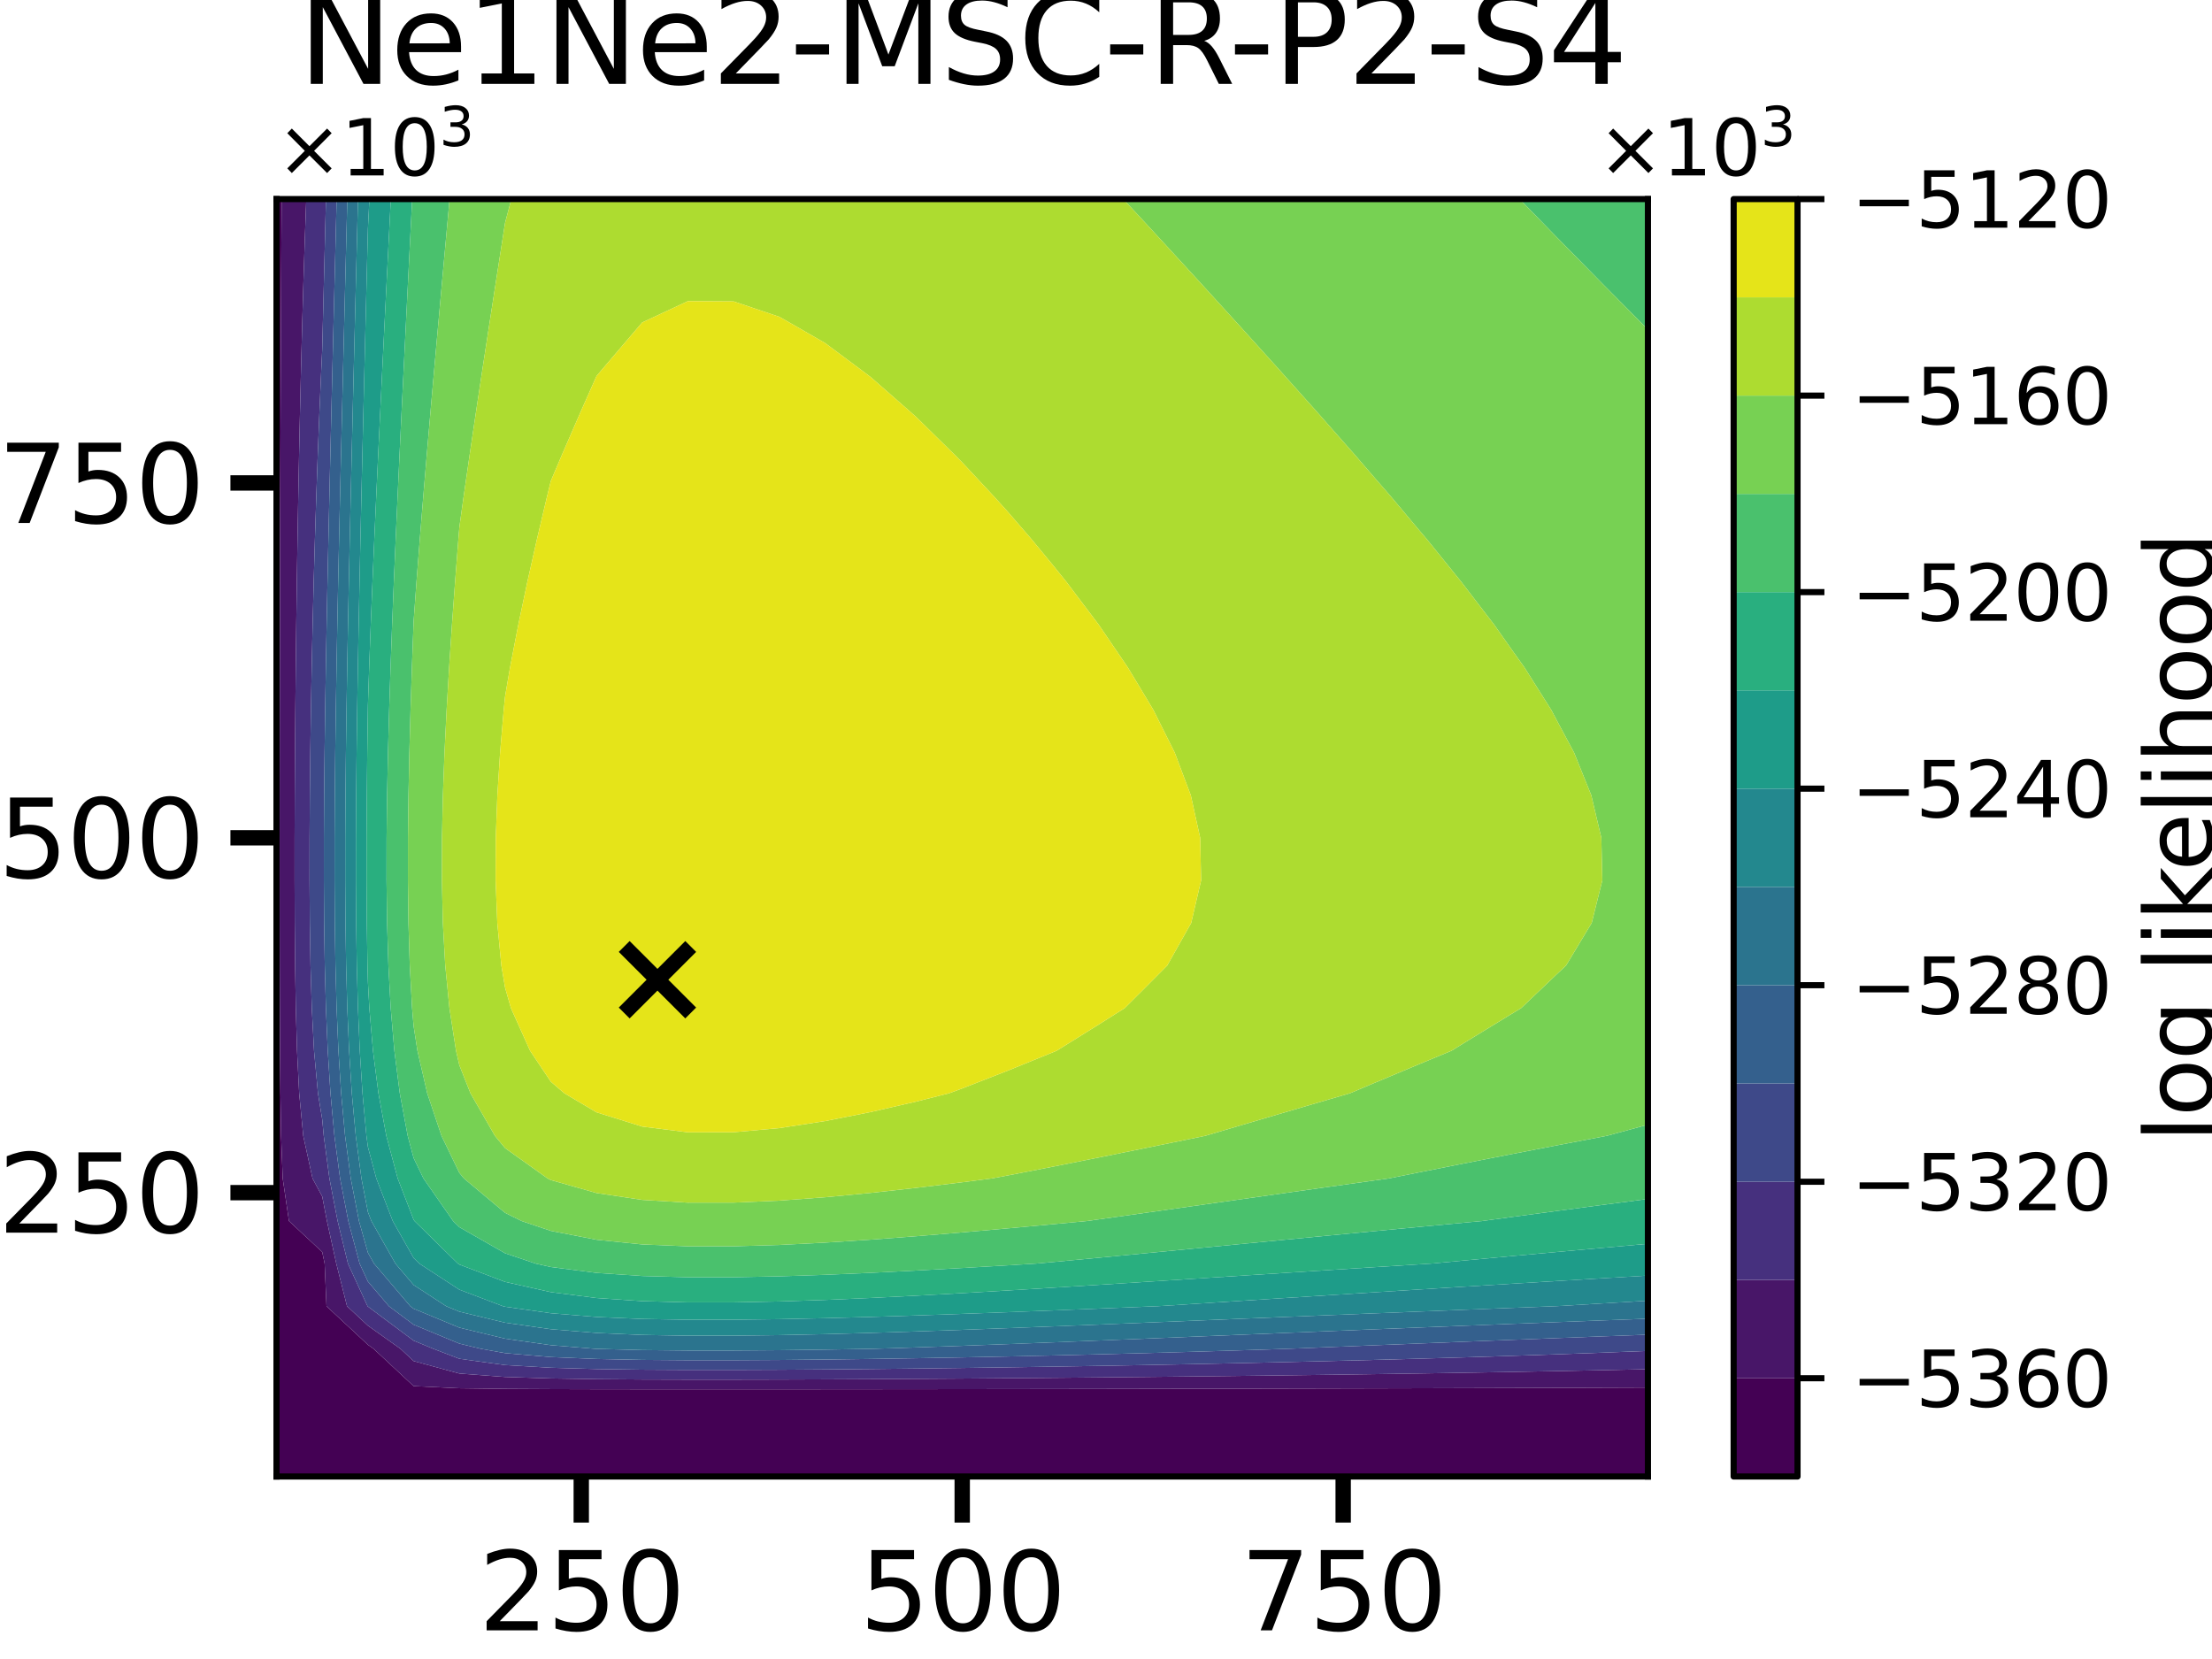 <?xml version="1.0" encoding="utf-8" standalone="no"?>
<!DOCTYPE svg PUBLIC "-//W3C//DTD SVG 1.1//EN"
  "http://www.w3.org/Graphics/SVG/1.1/DTD/svg11.dtd">
<svg xmlns:xlink="http://www.w3.org/1999/xlink" width="288pt" height="216pt" viewBox="0 0 288 216" xmlns="http://www.w3.org/2000/svg" version="1.1">
 <defs>
  <style type="text/css">*{stroke-linejoin: round; stroke-linecap: butt}</style>
 </defs>
 <g id="figure_1">
  <g id="patch_1">
   <path d="M 0 216 
L 288 216 
L 288 0 
L 0 0 
z
" style="fill: #ffffff"/>
  </g>
  <g id="axes_1">
   <g id="patch_2">
    <path d="M 36 192.24 
L 214.56 192.24 
L 214.56 25.92 
L 36 25.92 
z
" style="fill: #ffffff"/>
   </g>
   <g id="PathCollection_1">
    <path d="M 36 186.696 
L 36 181.152 
L 36 175.608 
L 36 170.064 
L 36 164.52 
L 36 158.976 
L 36 153.432 
L 36 147.888 
L 36 142.344 
L 36 136.8 
L 36 131.256 
L 36 125.712 
L 36 120.168 
L 36 114.624 
L 36 109.08 
L 36 103.536 
L 36 97.992 
L 36 92.448 
L 36 86.904 
L 36 81.36 
L 36 75.816 
L 36 70.272 
L 36 64.728 
L 36 59.184 
L 36 53.64 
L 36 48.096 
L 36 42.552 
L 36 37.008 
L 36 31.464 
L 36 25.92 
L 36.669 25.92 
L 36.635 31.464 
L 36.604 37.008 
L 36.576 42.552 
L 36.551 48.096 
L 36.528 53.64 
L 36.508 59.184 
L 36.489 64.728 
L 36.472 70.272 
L 36.458 75.816 
L 36.445 81.36 
L 36.433 86.904 
L 36.424 92.448 
L 36.416 97.992 
L 36.41 103.536 
L 36.407 109.08 
L 36.407 114.624 
L 36.41 120.168 
L 36.418 125.712 
L 36.434 131.256 
L 36.462 136.8 
L 36.51 142.344 
L 36.601 147.888 
L 36.81 153.432 
L 37.624 158.976 
L 41.952 163.007 
L 42.269 164.52 
L 42.51 170.064 
L 47.904 175.089 
L 48.635 175.608 
L 53.856 180.471 
L 59.808 180.751 
L 65.76 180.828 
L 71.712 180.861 
L 77.664 180.878 
L 83.616 180.885 
L 89.568 180.888 
L 95.52 180.888 
L 101.472 180.886 
L 107.424 180.883 
L 113.376 180.877 
L 119.328 180.871 
L 125.28 180.864 
L 131.232 180.857 
L 137.184 180.848 
L 143.136 180.839 
L 149.088 180.828 
L 155.04 180.817 
L 160.992 180.806 
L 166.944 180.793 
L 172.896 180.78 
L 178.848 180.765 
L 184.8 180.75 
L 190.752 180.733 
L 196.704 180.716 
L 202.656 180.697 
L 208.608 180.676 
L 214.56 180.654 
L 214.56 181.152 
L 214.56 186.696 
L 214.56 192.24 
L 208.608 192.24 
L 202.656 192.24 
L 196.704 192.24 
L 190.752 192.24 
L 184.8 192.24 
L 178.848 192.24 
L 172.896 192.24 
L 166.944 192.24 
L 160.992 192.24 
L 155.04 192.24 
L 149.088 192.24 
L 143.136 192.24 
L 137.184 192.24 
L 131.232 192.24 
L 125.28 192.24 
L 119.328 192.24 
L 113.376 192.24 
L 107.424 192.24 
L 101.472 192.24 
L 95.52 192.24 
L 89.568 192.24 
L 83.616 192.24 
L 77.664 192.24 
L 71.712 192.24 
L 65.76 192.24 
L 59.808 192.24 
L 53.856 192.24 
L 47.904 192.24 
L 41.952 192.24 
L 36 192.24 
z
" clip-path="url(#p21420d7a39)" style="fill: #440154"/>
   </g>
   <g id="PathCollection_2">
    <path d="M 37.624 158.976 
L 36.81 153.432 
L 36.601 147.888 
L 36.51 142.344 
L 36.462 136.8 
L 36.434 131.256 
L 36.418 125.712 
L 36.41 120.168 
L 36.407 114.624 
L 36.407 109.08 
L 36.41 103.536 
L 36.416 97.992 
L 36.424 92.448 
L 36.433 86.904 
L 36.445 81.36 
L 36.458 75.816 
L 36.472 70.272 
L 36.489 64.728 
L 36.508 59.184 
L 36.528 53.64 
L 36.551 48.096 
L 36.576 42.552 
L 36.604 37.008 
L 36.635 31.464 
L 36.669 25.92 
L 39.875 25.92 
L 39.676 31.464 
L 39.498 37.008 
L 39.336 42.552 
L 39.191 48.096 
L 39.059 53.64 
L 38.94 59.184 
L 38.833 64.728 
L 38.736 70.272 
L 38.65 75.816 
L 38.574 81.36 
L 38.508 86.904 
L 38.453 92.448 
L 38.408 97.992 
L 38.375 103.536 
L 38.356 109.08 
L 38.355 114.624 
L 38.374 120.168 
L 38.423 125.712 
L 38.515 131.256 
L 38.675 136.8 
L 38.954 142.344 
L 39.483 147.888 
L 40.692 153.432 
L 41.952 155.774 
L 42.569 158.976 
L 43.786 164.52 
L 45.181 170.064 
L 47.904 172.6 
L 52.135 175.608 
L 53.856 177.211 
L 59.808 178.829 
L 65.76 179.278 
L 71.712 179.47 
L 77.664 179.563 
L 83.616 179.609 
L 89.568 179.626 
L 95.52 179.626 
L 101.472 179.613 
L 107.424 179.591 
L 113.376 179.562 
L 119.328 179.527 
L 125.28 179.487 
L 131.232 179.441 
L 137.184 179.391 
L 143.136 179.337 
L 149.088 179.278 
L 155.04 179.215 
L 160.992 179.147 
L 166.944 179.074 
L 172.896 178.996 
L 178.848 178.913 
L 184.8 178.824 
L 190.752 178.728 
L 196.704 178.626 
L 202.656 178.516 
L 208.608 178.398 
L 214.56 178.27 
L 214.56 180.654 
L 208.608 180.676 
L 202.656 180.697 
L 196.704 180.716 
L 190.752 180.733 
L 184.8 180.75 
L 178.848 180.765 
L 172.896 180.78 
L 166.944 180.793 
L 160.992 180.806 
L 155.04 180.817 
L 149.088 180.828 
L 143.136 180.839 
L 137.184 180.848 
L 131.232 180.857 
L 125.28 180.864 
L 119.328 180.871 
L 113.376 180.877 
L 107.424 180.883 
L 101.472 180.886 
L 95.52 180.888 
L 89.568 180.888 
L 83.616 180.885 
L 77.664 180.878 
L 71.712 180.861 
L 65.76 180.828 
L 59.808 180.751 
L 53.856 180.471 
L 48.635 175.608 
L 47.904 175.089 
L 42.51 170.064 
L 42.269 164.52 
L 41.952 163.007 
z
" clip-path="url(#p21420d7a39)" style="fill: #481668"/>
   </g>
   <g id="PathCollection_3">
    <path d="M 40.692 153.432 
L 39.483 147.888 
L 38.954 142.344 
L 38.675 136.8 
L 38.515 131.256 
L 38.423 125.712 
L 38.374 120.168 
L 38.355 114.624 
L 38.356 109.08 
L 38.375 103.536 
L 38.408 97.992 
L 38.453 92.448 
L 38.508 86.904 
L 38.574 81.36 
L 38.65 75.816 
L 38.736 70.272 
L 38.833 64.728 
L 38.94 59.184 
L 39.059 53.64 
L 39.191 48.096 
L 39.336 42.552 
L 39.498 37.008 
L 39.676 31.464 
L 39.875 25.92 
L 41.952 25.92 
L 42.441 25.92 
L 42.302 31.464 
L 42.163 37.008 
L 42.025 42.552 
L 41.952 45.499 
L 41.83 48.096 
L 41.59 53.64 
L 41.372 59.184 
L 41.176 64.728 
L 41 70.272 
L 40.842 75.816 
L 40.704 81.36 
L 40.583 86.904 
L 40.482 92.448 
L 40.4 97.992 
L 40.34 103.536 
L 40.306 109.08 
L 40.303 114.624 
L 40.339 120.168 
L 40.428 125.712 
L 40.596 131.256 
L 40.887 136.8 
L 41.398 142.344 
L 41.952 145.742 
L 42.151 147.888 
L 42.891 153.432 
L 43.959 158.976 
L 45.304 164.52 
L 47.853 170.064 
L 47.904 170.111 
L 53.856 174.551 
L 56.41 175.608 
L 59.808 176.908 
L 65.76 177.727 
L 71.712 178.078 
L 77.664 178.249 
L 83.616 178.332 
L 89.568 178.364 
L 95.52 178.363 
L 101.472 178.34 
L 107.424 178.3 
L 113.376 178.247 
L 119.328 178.183 
L 125.28 178.109 
L 131.232 178.026 
L 137.184 177.935 
L 143.136 177.835 
L 149.088 177.728 
L 155.04 177.612 
L 160.992 177.488 
L 166.944 177.355 
L 172.896 177.213 
L 178.848 177.06 
L 184.8 176.897 
L 190.752 176.723 
L 196.704 176.536 
L 202.656 176.335 
L 208.608 176.119 
L 214.56 175.886 
L 214.56 178.27 
L 208.608 178.398 
L 202.656 178.516 
L 196.704 178.626 
L 190.752 178.728 
L 184.8 178.824 
L 178.848 178.913 
L 172.896 178.996 
L 166.944 179.074 
L 160.992 179.147 
L 155.04 179.215 
L 149.088 179.278 
L 143.136 179.337 
L 137.184 179.391 
L 131.232 179.441 
L 125.28 179.487 
L 119.328 179.527 
L 113.376 179.562 
L 107.424 179.591 
L 101.472 179.613 
L 95.52 179.626 
L 89.568 179.626 
L 83.616 179.609 
L 77.664 179.563 
L 71.712 179.47 
L 65.76 179.278 
L 59.808 178.829 
L 53.856 177.211 
L 52.135 175.608 
L 47.904 172.6 
L 45.181 170.064 
L 43.786 164.52 
L 42.569 158.976 
L 41.952 155.774 
z
" clip-path="url(#p21420d7a39)" style="fill: #46307e"/>
   </g>
   <g id="PathCollection_4">
    <path d="M 41.398 142.344 
L 40.887 136.8 
L 40.596 131.256 
L 40.428 125.712 
L 40.339 120.168 
L 40.303 114.624 
L 40.306 109.08 
L 40.34 103.536 
L 40.4 97.992 
L 40.482 92.448 
L 40.583 86.904 
L 40.704 81.36 
L 40.842 75.816 
L 41 70.272 
L 41.176 64.728 
L 41.372 59.184 
L 41.59 53.64 
L 41.83 48.096 
L 41.952 45.499 
L 42.025 42.552 
L 42.163 37.008 
L 42.302 31.464 
L 42.441 25.92 
L 43.831 25.92 
L 43.692 31.464 
L 43.553 37.008 
L 43.414 42.552 
L 43.278 48.096 
L 43.143 53.64 
L 43.01 59.184 
L 42.882 64.728 
L 42.757 70.272 
L 42.638 75.816 
L 42.527 81.36 
L 42.425 86.904 
L 42.335 92.448 
L 42.259 97.992 
L 42.202 103.536 
L 42.168 109.08 
L 42.165 114.624 
L 42.2 120.168 
L 42.286 125.712 
L 42.436 131.256 
L 42.673 136.8 
L 43.027 142.344 
L 43.541 147.888 
L 44.28 153.432 
L 45.348 158.976 
L 46.822 164.52 
L 47.904 166.854 
L 50.635 170.064 
L 53.856 172.471 
L 59.808 174.935 
L 62.599 175.608 
L 65.76 176.176 
L 71.712 176.686 
L 77.664 176.934 
L 83.616 177.055 
L 89.568 177.101 
L 95.52 177.101 
L 101.472 177.067 
L 107.424 177.009 
L 113.376 176.932 
L 119.328 176.839 
L 125.28 176.731 
L 131.232 176.611 
L 137.184 176.478 
L 143.136 176.333 
L 149.088 176.177 
L 155.04 176.009 
L 160.992 175.829 
L 166.944 175.636 
L 167.769 175.608 
L 172.896 175.399 
L 178.848 175.159 
L 184.8 174.921 
L 190.752 174.685 
L 196.704 174.452 
L 202.656 174.222 
L 208.608 173.994 
L 214.56 173.771 
L 214.56 175.608 
L 214.56 175.886 
L 208.608 176.119 
L 202.656 176.335 
L 196.704 176.536 
L 190.752 176.723 
L 184.8 176.897 
L 178.848 177.06 
L 172.896 177.213 
L 166.944 177.355 
L 160.992 177.488 
L 155.04 177.612 
L 149.088 177.728 
L 143.136 177.835 
L 137.184 177.935 
L 131.232 178.026 
L 125.28 178.109 
L 119.328 178.183 
L 113.376 178.247 
L 107.424 178.3 
L 101.472 178.34 
L 95.52 178.363 
L 89.568 178.364 
L 83.616 178.332 
L 77.664 178.249 
L 71.712 178.078 
L 65.76 177.727 
L 59.808 176.908 
L 56.41 175.608 
L 53.856 174.551 
L 47.904 170.111 
L 47.853 170.064 
L 45.304 164.52 
L 43.959 158.976 
L 42.891 153.432 
L 42.151 147.888 
L 41.952 145.742 
z
" clip-path="url(#p21420d7a39)" style="fill: #3e4989"/>
   </g>
   <g id="PathCollection_5">
    <path d="M 46.822 164.52 
L 45.348 158.976 
L 44.28 153.432 
L 43.541 147.888 
L 43.027 142.344 
L 42.673 136.8 
L 42.436 131.256 
L 42.286 125.712 
L 42.2 120.168 
L 42.165 114.624 
L 42.168 109.08 
L 42.202 103.536 
L 42.259 97.992 
L 42.335 92.448 
L 42.425 86.904 
L 42.527 81.36 
L 42.638 75.816 
L 42.757 70.272 
L 42.882 64.728 
L 43.01 59.184 
L 43.143 53.64 
L 43.278 48.096 
L 43.414 42.552 
L 43.553 37.008 
L 43.692 31.464 
L 43.831 25.92 
L 45.221 25.92 
L 45.081 31.464 
L 44.942 37.008 
L 44.804 42.552 
L 44.667 48.096 
L 44.533 53.64 
L 44.4 59.184 
L 44.271 64.728 
L 44.147 70.272 
L 44.028 75.816 
L 43.917 81.36 
L 43.815 86.904 
L 43.724 92.448 
L 43.649 97.992 
L 43.592 103.536 
L 43.558 109.08 
L 43.555 114.624 
L 43.59 120.168 
L 43.675 125.712 
L 43.826 131.256 
L 44.063 136.8 
L 44.417 142.344 
L 44.93 147.888 
L 45.67 153.432 
L 46.738 158.976 
L 47.904 163.108 
L 48.702 164.52 
L 53.418 170.064 
L 53.856 170.391 
L 59.808 172.855 
L 65.76 174.291 
L 71.712 175.139 
L 77.43 175.608 
L 77.664 175.62 
L 83.616 175.778 
L 89.568 175.839 
L 95.52 175.838 
L 101.472 175.794 
L 107.424 175.718 
L 113.376 175.617 
L 113.818 175.608 
L 119.328 175.432 
L 125.28 175.223 
L 131.232 175.001 
L 137.184 174.77 
L 143.136 174.533 
L 149.088 174.292 
L 155.04 174.049 
L 160.992 173.805 
L 166.944 173.562 
L 172.896 173.32 
L 178.848 173.079 
L 184.8 172.841 
L 190.752 172.605 
L 196.704 172.372 
L 202.656 172.142 
L 208.608 171.915 
L 214.56 171.691 
L 214.56 173.771 
L 208.608 173.994 
L 202.656 174.222 
L 196.704 174.452 
L 190.752 174.685 
L 184.8 174.921 
L 178.848 175.159 
L 172.896 175.399 
L 167.769 175.608 
L 166.944 175.636 
L 160.992 175.829 
L 155.04 176.009 
L 149.088 176.177 
L 143.136 176.333 
L 137.184 176.478 
L 131.232 176.611 
L 125.28 176.731 
L 119.328 176.839 
L 113.376 176.932 
L 107.424 177.009 
L 101.472 177.067 
L 95.52 177.101 
L 89.568 177.101 
L 83.616 177.055 
L 77.664 176.934 
L 71.712 176.686 
L 65.76 176.176 
L 62.599 175.608 
L 59.808 174.935 
L 53.856 172.471 
L 50.635 170.064 
L 47.904 166.854 
z
" clip-path="url(#p21420d7a39)" style="fill: #34608d"/>
   </g>
   <g id="PathCollection_6">
    <path d="M 46.738 158.976 
L 45.67 153.432 
L 44.93 147.888 
L 44.417 142.344 
L 44.063 136.8 
L 43.826 131.256 
L 43.675 125.712 
L 43.59 120.168 
L 43.555 114.624 
L 43.558 109.08 
L 43.592 103.536 
L 43.649 97.992 
L 43.724 92.448 
L 43.815 86.904 
L 43.917 81.36 
L 44.028 75.816 
L 44.147 70.272 
L 44.271 64.728 
L 44.4 59.184 
L 44.533 53.64 
L 44.667 48.096 
L 44.804 42.552 
L 44.942 37.008 
L 45.081 31.464 
L 45.221 25.92 
L 46.611 25.92 
L 46.471 31.464 
L 46.332 37.008 
L 46.194 42.552 
L 46.057 48.096 
L 45.922 53.64 
L 45.79 59.184 
L 45.661 64.728 
L 45.537 70.272 
L 45.418 75.816 
L 45.307 81.36 
L 45.205 86.904 
L 45.114 92.448 
L 45.038 97.992 
L 44.981 103.536 
L 44.948 109.08 
L 44.945 114.624 
L 44.98 120.168 
L 45.065 125.712 
L 45.216 131.256 
L 45.453 136.8 
L 45.806 142.344 
L 46.32 147.888 
L 47.06 153.432 
L 47.904 157.813 
L 48.353 158.976 
L 51.486 164.52 
L 53.856 167.307 
L 58.09 170.064 
L 59.808 170.775 
L 65.76 172.211 
L 71.712 173.059 
L 77.664 173.547 
L 83.616 173.805 
L 89.568 173.909 
L 95.52 173.907 
L 101.472 173.832 
L 107.424 173.706 
L 113.376 173.542 
L 119.328 173.352 
L 125.28 173.144 
L 131.232 172.922 
L 137.184 172.69 
L 143.136 172.453 
L 149.088 172.212 
L 155.04 171.969 
L 160.992 171.725 
L 166.944 171.482 
L 172.896 171.24 
L 178.848 170.999 
L 184.8 170.761 
L 190.752 170.525 
L 196.704 170.292 
L 202.603 170.064 
L 202.656 170.061 
L 208.608 169.704 
L 214.56 169.351 
L 214.56 170.064 
L 214.56 171.691 
L 208.608 171.915 
L 202.656 172.142 
L 196.704 172.372 
L 190.752 172.605 
L 184.8 172.841 
L 178.848 173.079 
L 172.896 173.32 
L 166.944 173.562 
L 160.992 173.805 
L 155.04 174.049 
L 149.088 174.292 
L 143.136 174.533 
L 137.184 174.77 
L 131.232 175.001 
L 125.28 175.223 
L 119.328 175.432 
L 113.818 175.608 
L 113.376 175.617 
L 107.424 175.718 
L 101.472 175.794 
L 95.52 175.838 
L 89.568 175.839 
L 83.616 175.778 
L 77.664 175.62 
L 77.43 175.608 
L 71.712 175.139 
L 65.76 174.291 
L 59.808 172.855 
L 53.856 170.391 
L 53.418 170.064 
L 48.702 164.52 
L 47.904 163.108 
z
" clip-path="url(#p21420d7a39)" style="fill: #2b748e"/>
   </g>
   <g id="PathCollection_7">
    <path d="M 47.06 153.432 
L 46.32 147.888 
L 45.806 142.344 
L 45.453 136.8 
L 45.216 131.256 
L 45.065 125.712 
L 44.98 120.168 
L 44.945 114.624 
L 44.948 109.08 
L 44.981 103.536 
L 45.038 97.992 
L 45.114 92.448 
L 45.205 86.904 
L 45.307 81.36 
L 45.418 75.816 
L 45.537 70.272 
L 45.661 64.728 
L 45.79 59.184 
L 45.922 53.64 
L 46.057 48.096 
L 46.194 42.552 
L 46.332 37.008 
L 46.471 31.464 
L 46.611 25.92 
L 47.904 25.92 
L 48.097 25.92 
L 47.904 29.751 
L 47.861 31.464 
L 47.722 37.008 
L 47.584 42.552 
L 47.447 48.096 
L 47.312 53.64 
L 47.18 59.184 
L 47.051 64.728 
L 46.926 70.272 
L 46.808 75.816 
L 46.696 81.36 
L 46.594 86.904 
L 46.504 92.448 
L 46.428 97.992 
L 46.371 103.536 
L 46.338 109.08 
L 46.334 114.624 
L 46.37 120.168 
L 46.455 125.712 
L 46.605 131.256 
L 46.842 136.8 
L 47.196 142.344 
L 47.71 147.888 
L 47.904 149.342 
L 48.997 153.432 
L 51.136 158.976 
L 53.856 163.789 
L 54.602 164.52 
L 59.808 167.911 
L 65.481 170.064 
L 65.76 170.131 
L 71.712 170.979 
L 77.664 171.468 
L 83.616 171.725 
L 89.568 171.829 
L 95.52 171.827 
L 101.472 171.753 
L 107.424 171.626 
L 113.376 171.463 
L 119.328 171.273 
L 125.28 171.064 
L 131.232 170.842 
L 137.184 170.611 
L 143.136 170.373 
L 149.088 170.132 
L 150.761 170.064 
L 155.04 169.789 
L 160.992 169.406 
L 166.944 169.023 
L 172.896 168.642 
L 178.848 168.263 
L 184.8 167.888 
L 190.752 167.517 
L 196.704 167.151 
L 202.656 166.789 
L 208.608 166.431 
L 214.56 166.079 
L 214.56 169.351 
L 208.608 169.704 
L 202.656 170.061 
L 202.603 170.064 
L 196.704 170.292 
L 190.752 170.525 
L 184.8 170.761 
L 178.848 170.999 
L 172.896 171.24 
L 166.944 171.482 
L 160.992 171.725 
L 155.04 171.969 
L 149.088 172.212 
L 143.136 172.453 
L 137.184 172.69 
L 131.232 172.922 
L 125.28 173.144 
L 119.328 173.352 
L 113.376 173.542 
L 107.424 173.706 
L 101.472 173.832 
L 95.52 173.907 
L 89.568 173.909 
L 83.616 173.805 
L 77.664 173.547 
L 71.712 173.059 
L 65.76 172.211 
L 59.808 170.775 
L 58.09 170.064 
L 53.856 167.307 
L 51.486 164.52 
L 48.353 158.976 
L 47.904 157.813 
z
" clip-path="url(#p21420d7a39)" style="fill: #23888e"/>
   </g>
   <g id="PathCollection_8">
    <path d="M 47.71 147.888 
L 47.196 142.344 
L 46.842 136.8 
L 46.605 131.256 
L 46.455 125.712 
L 46.37 120.168 
L 46.334 114.624 
L 46.338 109.08 
L 46.371 103.536 
L 46.428 97.992 
L 46.504 92.448 
L 46.594 86.904 
L 46.696 81.36 
L 46.808 75.816 
L 46.926 70.272 
L 47.051 64.728 
L 47.18 59.184 
L 47.312 53.64 
L 47.447 48.096 
L 47.584 42.552 
L 47.722 37.008 
L 47.861 31.464 
L 47.904 29.751 
L 48.097 25.92 
L 50.881 25.92 
L 50.601 31.464 
L 50.323 37.008 
L 50.046 42.552 
L 49.772 48.096 
L 49.502 53.64 
L 49.237 59.184 
L 48.979 64.728 
L 48.73 70.272 
L 48.492 75.816 
L 48.269 81.36 
L 48.064 86.904 
L 47.904 91.811 
L 47.894 92.448 
L 47.818 97.992 
L 47.761 103.536 
L 47.727 109.08 
L 47.724 114.624 
L 47.759 120.168 
L 47.845 125.712 
L 47.904 127.898 
L 48.087 131.256 
L 48.561 136.8 
L 49.27 142.344 
L 50.299 147.888 
L 51.781 153.432 
L 53.856 158.811 
L 53.971 158.976 
L 59.626 164.52 
L 59.808 164.639 
L 65.76 166.898 
L 71.712 168.232 
L 77.664 169 
L 83.616 169.405 
L 89.568 169.569 
L 95.52 169.566 
L 101.472 169.449 
L 107.424 169.25 
L 113.376 168.992 
L 119.328 168.693 
L 125.28 168.365 
L 131.232 168.016 
L 137.184 167.652 
L 143.136 167.279 
L 149.088 166.899 
L 155.04 166.517 
L 160.992 166.134 
L 166.944 165.751 
L 172.896 165.37 
L 178.848 164.991 
L 184.8 164.616 
L 186.343 164.52 
L 190.752 164.106 
L 196.704 163.554 
L 202.656 163.009 
L 208.608 162.472 
L 214.56 161.941 
L 214.56 164.52 
L 214.56 166.079 
L 208.608 166.431 
L 202.656 166.789 
L 196.704 167.151 
L 190.752 167.517 
L 184.8 167.888 
L 178.848 168.263 
L 172.896 168.642 
L 166.944 169.023 
L 160.992 169.406 
L 155.04 169.789 
L 150.761 170.064 
L 149.088 170.132 
L 143.136 170.373 
L 137.184 170.611 
L 131.232 170.842 
L 125.28 171.064 
L 119.328 171.273 
L 113.376 171.463 
L 107.424 171.626 
L 101.472 171.753 
L 95.52 171.827 
L 89.568 171.829 
L 83.616 171.725 
L 77.664 171.468 
L 71.712 170.979 
L 65.76 170.131 
L 65.481 170.064 
L 59.808 167.911 
L 54.602 164.52 
L 53.856 163.789 
L 51.136 158.976 
L 48.997 153.432 
L 47.904 149.342 
z
" clip-path="url(#p21420d7a39)" style="fill: #1e9c89"/>
   </g>
   <g id="PathCollection_9">
    <path d="M 47.845 125.712 
L 47.759 120.168 
L 47.724 114.624 
L 47.727 109.08 
L 47.761 103.536 
L 47.818 97.992 
L 47.894 92.448 
L 47.904 91.811 
L 48.064 86.904 
L 48.269 81.36 
L 48.492 75.816 
L 48.73 70.272 
L 48.979 64.728 
L 49.237 59.184 
L 49.502 53.64 
L 49.772 48.096 
L 50.046 42.552 
L 50.323 37.008 
L 50.601 31.464 
L 50.881 25.92 
L 53.664 25.92 
L 53.385 31.464 
L 53.106 37.008 
L 52.83 42.552 
L 52.556 48.096 
L 52.285 53.64 
L 52.02 59.184 
L 51.762 64.728 
L 51.513 70.272 
L 51.275 75.816 
L 51.052 81.36 
L 50.848 86.904 
L 50.667 92.448 
L 50.515 97.992 
L 50.401 103.536 
L 50.334 109.08 
L 50.327 114.624 
L 50.398 120.168 
L 50.569 125.712 
L 50.87 131.256 
L 51.345 136.8 
L 52.053 142.344 
L 53.083 147.888 
L 53.856 150.782 
L 55.134 153.432 
L 58.995 158.976 
L 59.808 159.773 
L 65.76 163.173 
L 69.751 164.52 
L 71.712 164.96 
L 77.664 165.728 
L 83.616 166.133 
L 89.568 166.296 
L 95.52 166.294 
L 101.472 166.177 
L 107.424 165.977 
L 113.376 165.72 
L 119.328 165.421 
L 125.28 165.093 
L 131.232 164.743 
L 134.887 164.52 
L 137.184 164.309 
L 143.136 163.747 
L 149.088 163.176 
L 155.04 162.6 
L 160.992 162.023 
L 166.944 161.447 
L 172.896 160.873 
L 178.848 160.304 
L 184.8 159.739 
L 190.752 159.181 
L 192.961 158.976 
L 196.704 158.468 
L 202.656 157.669 
L 208.608 156.882 
L 214.56 156.105 
L 214.56 158.976 
L 214.56 161.941 
L 208.608 162.472 
L 202.656 163.009 
L 196.704 163.554 
L 190.752 164.106 
L 186.343 164.52 
L 184.8 164.616 
L 178.848 164.991 
L 172.896 165.37 
L 166.944 165.751 
L 160.992 166.134 
L 155.04 166.517 
L 149.088 166.899 
L 143.136 167.279 
L 137.184 167.652 
L 131.232 168.016 
L 125.28 168.365 
L 119.328 168.693 
L 113.376 168.992 
L 107.424 169.25 
L 101.472 169.449 
L 95.52 169.566 
L 89.568 169.569 
L 83.616 169.405 
L 77.664 169 
L 71.712 168.232 
L 65.76 166.898 
L 59.808 164.639 
L 59.626 164.52 
L 53.971 158.976 
L 53.856 158.811 
L 51.781 153.432 
L 50.299 147.888 
L 49.27 142.344 
L 48.561 136.8 
L 48.087 131.256 
L 47.904 127.898 
z
" clip-path="url(#p21420d7a39)" style="fill: #29af7f"/>
   </g>
   <g id="PathCollection_10">
    <path d="M 53.083 147.888 
L 52.053 142.344 
L 51.345 136.8 
L 50.87 131.256 
L 50.569 125.712 
L 50.398 120.168 
L 50.327 114.624 
L 50.334 109.08 
L 50.401 103.536 
L 50.515 97.992 
L 50.667 92.448 
L 50.848 86.904 
L 51.052 81.36 
L 51.275 75.816 
L 51.513 70.272 
L 51.762 64.728 
L 52.02 59.184 
L 52.285 53.64 
L 52.556 48.096 
L 52.83 42.552 
L 53.106 37.008 
L 53.385 31.464 
L 53.664 25.92 
L 53.856 25.92 
L 58.534 25.92 
L 58.03 31.464 
L 57.527 37.008 
L 57.028 42.552 
L 56.533 48.096 
L 56.045 53.64 
L 55.567 59.184 
L 55.101 64.728 
L 54.651 70.272 
L 54.222 75.816 
L 53.856 80.859 
L 53.836 81.36 
L 53.631 86.904 
L 53.45 92.448 
L 53.299 97.992 
L 53.184 103.536 
L 53.117 109.08 
L 53.111 114.624 
L 53.182 120.168 
L 53.352 125.712 
L 53.654 131.256 
L 53.856 133.619 
L 54.348 136.8 
L 55.626 142.344 
L 57.484 147.888 
L 59.808 152.706 
L 60.409 153.432 
L 65.76 157.909 
L 67.918 158.976 
L 71.712 160.256 
L 77.664 161.413 
L 83.616 162.023 
L 89.568 162.268 
L 95.52 162.265 
L 101.472 162.088 
L 107.424 161.788 
L 113.376 161.401 
L 119.328 160.951 
L 125.28 160.457 
L 131.232 159.931 
L 137.184 159.383 
L 141.498 158.976 
L 143.136 158.75 
L 149.088 157.913 
L 155.04 157.07 
L 160.992 156.225 
L 166.944 155.381 
L 172.896 154.541 
L 178.848 153.706 
L 180.823 153.432 
L 184.8 152.634 
L 190.752 151.453 
L 196.704 150.286 
L 202.656 149.134 
L 208.608 147.997 
L 209.185 147.888 
L 214.56 146.43 
L 214.56 147.888 
L 214.56 153.432 
L 214.56 156.105 
L 208.608 156.882 
L 202.656 157.669 
L 196.704 158.468 
L 192.961 158.976 
L 190.752 159.181 
L 184.8 159.739 
L 178.848 160.304 
L 172.896 160.873 
L 166.944 161.447 
L 160.992 162.023 
L 155.04 162.6 
L 149.088 163.176 
L 143.136 163.747 
L 137.184 164.309 
L 134.887 164.52 
L 131.232 164.743 
L 125.28 165.093 
L 119.328 165.421 
L 113.376 165.72 
L 107.424 165.977 
L 101.472 166.177 
L 95.52 166.294 
L 89.568 166.296 
L 83.616 166.133 
L 77.664 165.728 
L 71.712 164.96 
L 69.751 164.52 
L 65.76 163.173 
L 59.808 159.773 
L 58.995 158.976 
L 55.134 153.432 
L 53.856 150.782 
z
" clip-path="url(#p21420d7a39)" style="fill: #4ac16d"/>
    <path d="M 197.852 25.92 
L 202.656 25.92 
L 208.608 25.92 
L 214.56 25.92 
L 214.56 31.464 
L 214.56 37.008 
L 214.56 42.552 
L 214.56 42.912 
L 214.207 42.552 
L 208.711 37.008 
L 208.608 36.904 
L 203.257 31.464 
L 202.656 30.855 
z
" clip-path="url(#p21420d7a39)" style="fill: #4ac16d"/>
   </g>
   <g id="PathCollection_11">
    <path d="M 53.654 131.256 
L 53.352 125.712 
L 53.182 120.168 
L 53.111 114.624 
L 53.117 109.08 
L 53.184 103.536 
L 53.299 97.992 
L 53.45 92.448 
L 53.631 86.904 
L 53.836 81.36 
L 53.856 80.859 
L 54.222 75.816 
L 54.651 70.272 
L 55.101 64.728 
L 55.567 59.184 
L 56.045 53.64 
L 56.533 48.096 
L 57.028 42.552 
L 57.527 37.008 
L 58.03 31.464 
L 58.534 25.92 
L 59.808 25.92 
L 65.76 25.92 
L 66.578 25.92 
L 65.76 29.015 
L 65.378 31.464 
L 64.516 37.008 
L 63.659 42.552 
L 62.81 48.096 
L 61.973 53.64 
L 61.152 59.184 
L 60.352 64.728 
L 59.808 68.639 
L 59.675 70.272 
L 59.246 75.816 
L 58.844 81.36 
L 58.475 86.904 
L 58.148 92.448 
L 57.874 97.992 
L 57.668 103.536 
L 57.547 109.08 
L 57.535 114.624 
L 57.663 120.168 
L 57.971 125.712 
L 58.515 131.256 
L 59.372 136.8 
L 59.808 138.691 
L 61.254 142.344 
L 64.442 147.888 
L 65.76 149.48 
L 71.298 153.432 
L 71.712 153.637 
L 77.664 155.331 
L 83.616 156.224 
L 89.568 156.584 
L 95.52 156.579 
L 101.472 156.32 
L 107.424 155.881 
L 113.376 155.313 
L 119.328 154.654 
L 125.28 153.93 
L 129.13 153.432 
L 131.232 153.039 
L 137.184 151.881 
L 143.136 150.693 
L 149.088 149.486 
L 155.04 148.269 
L 156.898 147.888 
L 160.992 146.68 
L 166.944 144.925 
L 172.896 143.179 
L 175.764 142.344 
L 178.848 141.038 
L 184.8 138.542 
L 188.997 136.8 
L 190.752 135.713 
L 196.704 132.071 
L 198.053 131.256 
L 202.656 126.876 
L 203.895 125.712 
L 207.238 120.168 
L 208.608 114.682 
L 208.623 114.624 
L 208.608 114.012 
L 208.492 109.08 
L 207.181 103.536 
L 204.944 97.992 
L 202.656 93.72 
L 201.984 92.448 
L 198.484 86.904 
L 196.704 84.407 
L 194.559 81.36 
L 190.752 76.401 
L 190.308 75.816 
L 185.826 70.272 
L 184.8 69.062 
L 181.165 64.728 
L 178.848 62.061 
L 176.371 59.184 
L 172.896 55.253 
L 171.48 53.64 
L 166.944 48.571 
L 166.521 48.096 
L 161.513 42.552 
L 160.992 41.981 
L 156.463 37.008 
L 155.04 35.455 
L 151.373 31.464 
L 149.088 28.985 
L 146.239 25.92 
L 149.088 25.92 
L 155.04 25.92 
L 160.992 25.92 
L 166.944 25.92 
L 172.896 25.92 
L 178.848 25.92 
L 184.8 25.92 
L 190.752 25.92 
L 196.704 25.92 
L 197.852 25.92 
L 202.656 30.855 
L 203.257 31.464 
L 208.608 36.904 
L 208.711 37.008 
L 214.207 42.552 
L 214.56 42.912 
L 214.56 48.096 
L 214.56 53.64 
L 214.56 59.184 
L 214.56 64.728 
L 214.56 70.272 
L 214.56 75.816 
L 214.56 81.36 
L 214.56 86.904 
L 214.56 92.448 
L 214.56 97.992 
L 214.56 103.536 
L 214.56 109.08 
L 214.56 114.624 
L 214.56 120.168 
L 214.56 125.712 
L 214.56 131.256 
L 214.56 136.8 
L 214.56 142.344 
L 214.56 146.43 
L 209.185 147.888 
L 208.608 147.997 
L 202.656 149.134 
L 196.704 150.286 
L 190.752 151.453 
L 184.8 152.634 
L 180.823 153.432 
L 178.848 153.706 
L 172.896 154.541 
L 166.944 155.381 
L 160.992 156.225 
L 155.04 157.07 
L 149.088 157.913 
L 143.136 158.75 
L 141.498 158.976 
L 137.184 159.383 
L 131.232 159.931 
L 125.28 160.457 
L 119.328 160.951 
L 113.376 161.401 
L 107.424 161.788 
L 101.472 162.088 
L 95.52 162.265 
L 89.568 162.268 
L 83.616 162.023 
L 77.664 161.413 
L 71.712 160.256 
L 67.918 158.976 
L 65.76 157.909 
L 60.409 153.432 
L 59.808 152.706 
L 57.484 147.888 
L 55.626 142.344 
L 54.348 136.8 
L 53.856 133.619 
z
" clip-path="url(#p21420d7a39)" style="fill: #77d153"/>
   </g>
   <g id="PathCollection_12">
    <path d="M 59.372 136.8 
L 58.515 131.256 
L 57.971 125.712 
L 57.663 120.168 
L 57.535 114.624 
L 57.547 109.08 
L 57.668 103.536 
L 57.874 97.992 
L 58.148 92.448 
L 58.475 86.904 
L 58.844 81.36 
L 59.246 75.816 
L 59.675 70.272 
L 59.808 68.639 
L 60.352 64.728 
L 61.152 59.184 
L 61.973 53.64 
L 62.81 48.096 
L 63.659 42.552 
L 64.516 37.008 
L 65.378 31.464 
L 65.76 29.015 
L 66.578 25.92 
L 71.712 25.92 
L 77.664 25.92 
L 83.616 25.92 
L 89.568 25.92 
L 95.52 25.92 
L 101.472 25.92 
L 107.424 25.92 
L 113.376 25.92 
L 119.328 25.92 
L 125.28 25.92 
L 131.232 25.92 
L 137.184 25.92 
L 143.136 25.92 
L 146.239 25.92 
L 149.088 28.985 
L 151.373 31.464 
L 155.04 35.455 
L 156.463 37.008 
L 160.992 41.981 
L 161.513 42.552 
L 166.521 48.096 
L 166.944 48.571 
L 171.48 53.64 
L 172.896 55.253 
L 176.371 59.184 
L 178.848 62.061 
L 181.165 64.728 
L 184.8 69.062 
L 185.826 70.272 
L 190.308 75.816 
L 190.752 76.401 
L 194.559 81.36 
L 196.704 84.407 
L 198.484 86.904 
L 201.984 92.448 
L 202.656 93.72 
L 204.944 97.992 
L 207.181 103.536 
L 208.492 109.08 
L 208.608 114.012 
L 208.623 114.624 
L 208.608 114.682 
L 207.238 120.168 
L 203.895 125.712 
L 202.656 126.876 
L 198.053 131.256 
L 196.704 132.071 
L 190.752 135.713 
L 188.997 136.8 
L 184.8 138.542 
L 178.848 141.038 
L 175.764 142.344 
L 172.896 143.179 
L 166.944 144.925 
L 160.992 146.68 
L 156.898 147.888 
L 155.04 148.269 
L 149.088 149.486 
L 143.136 150.693 
L 137.184 151.881 
L 131.232 153.039 
L 129.13 153.432 
L 125.28 153.93 
L 119.328 154.654 
L 113.376 155.313 
L 107.424 155.881 
L 101.472 156.32 
L 95.52 156.579 
L 89.568 156.584 
L 83.616 156.224 
L 77.664 155.331 
L 71.712 153.637 
L 71.298 153.432 
L 65.76 149.48 
L 64.442 147.888 
L 61.254 142.344 
L 59.808 138.691 
z
M 65.76 128.579 
L 66.523 131.256 
L 69.013 136.8 
L 71.712 140.828 
L 73.476 142.344 
L 77.664 144.822 
L 83.616 146.678 
L 89.568 147.426 
L 95.52 147.416 
L 101.472 146.877 
L 107.424 145.964 
L 113.376 144.785 
L 119.328 143.416 
L 123.567 142.344 
L 125.28 141.714 
L 131.232 139.389 
L 137.184 136.967 
L 137.584 136.8 
L 143.136 133.341 
L 146.431 131.256 
L 149.088 128.608 
L 151.969 125.712 
L 155.04 120.261 
L 155.092 120.168 
L 156.382 114.624 
L 156.261 109.08 
L 155.04 103.539 
L 155.039 103.536 
L 152.949 97.992 
L 150.175 92.448 
L 149.088 90.629 
L 146.843 86.904 
L 143.136 81.458 
L 143.068 81.36 
L 138.887 75.816 
L 137.184 73.697 
L 134.359 70.272 
L 131.232 66.655 
L 129.497 64.728 
L 125.28 60.207 
L 124.266 59.184 
L 119.328 54.335 
L 118.55 53.64 
L 113.376 49.106 
L 112.037 48.096 
L 107.424 44.664 
L 103.758 42.552 
L 101.472 41.248 
L 95.52 39.243 
L 89.568 39.205 
L 83.616 41.987 
L 83.129 42.552 
L 78.397 48.096 
L 77.664 48.967 
L 75.59 53.64 
L 73.177 59.184 
L 71.712 62.639 
L 71.202 64.728 
L 69.895 70.272 
L 68.649 75.816 
L 67.479 81.36 
L 66.406 86.904 
L 65.76 90.676 
L 65.581 92.448 
L 65.111 97.992 
L 64.757 103.536 
L 64.55 109.08 
L 64.53 114.624 
L 64.748 120.168 
L 65.277 125.712 
z
" clip-path="url(#p21420d7a39)" style="fill: #addc30"/>
   </g>
   <g id="PathCollection_13">
    <path d="M 65.277 125.712 
L 64.748 120.168 
L 64.53 114.624 
L 64.55 109.08 
L 64.757 103.536 
L 65.111 97.992 
L 65.581 92.448 
L 65.76 90.676 
L 66.406 86.904 
L 67.479 81.36 
L 68.649 75.816 
L 69.895 70.272 
L 71.202 64.728 
L 71.712 62.639 
L 73.177 59.184 
L 75.59 53.64 
L 77.664 48.967 
L 78.397 48.096 
L 83.129 42.552 
L 83.616 41.987 
L 89.568 39.205 
L 95.52 39.243 
L 101.472 41.248 
L 103.758 42.552 
L 107.424 44.664 
L 112.037 48.096 
L 113.376 49.106 
L 118.55 53.64 
L 119.328 54.335 
L 124.266 59.184 
L 125.28 60.207 
L 129.497 64.728 
L 131.232 66.655 
L 134.359 70.272 
L 137.184 73.697 
L 138.887 75.816 
L 143.068 81.36 
L 143.136 81.458 
L 146.843 86.904 
L 149.088 90.629 
L 150.175 92.448 
L 152.949 97.992 
L 155.039 103.536 
L 155.04 103.539 
L 156.261 109.08 
L 156.382 114.624 
L 155.092 120.168 
L 155.04 120.261 
L 151.969 125.712 
L 149.088 128.608 
L 146.431 131.256 
L 143.136 133.341 
L 137.584 136.8 
L 137.184 136.967 
L 131.232 139.389 
L 125.28 141.714 
L 123.567 142.344 
L 119.328 143.416 
L 113.376 144.785 
L 107.424 145.964 
L 101.472 146.877 
L 95.52 147.416 
L 89.568 147.426 
L 83.616 146.678 
L 77.664 144.822 
L 73.476 142.344 
L 71.712 140.828 
L 69.013 136.8 
L 66.523 131.256 
L 65.76 128.579 
z
" clip-path="url(#p21420d7a39)" style="fill: #e5e419"/>
   </g>
   <g id="PathCollection_14">
    <defs>
     <path id="mac3364dbbf" d="M -4.33 4.33 
L 4.33 -4.33 
M -4.33 -4.33 
L 4.33 4.33 
" style="stroke: #000000; stroke-width: 2"/>
    </defs>
    <g clip-path="url(#p21420d7a39)">
     <use xlink:href="#mac3364dbbf" x="85.6" y="127.56" style="stroke: #000000; stroke-width: 2"/>
    </g>
   </g>
   <g id="matplotlib.axis_1">
    <g id="xtick_1">
     <g id="line2d_1">
      <defs>
       <path id="m415f03f927" d="M 0 0 
L 0 6 
" style="stroke: #000000; stroke-width: 2"/>
      </defs>
      <g>
       <use xlink:href="#m415f03f927" x="75.68" y="192.24" style="stroke: #000000; stroke-width: 2"/>
      </g>
     </g>
     <g id="text_1">
      <!-- $\mathdefault{250}$ -->
      <g transform="translate(62.31 212.378) scale(0.14 -0.14)">
       <defs>
        <path id="DejaVuSans-32" d="M 1228 531 
L 3431 531 
L 3431 0 
L 469 0 
L 469 531 
Q 828 903 1448 1529 
Q 2069 2156 2228 2338 
Q 2531 2678 2651 2914 
Q 2772 3150 2772 3378 
Q 2772 3750 2511 3984 
Q 2250 4219 1831 4219 
Q 1534 4219 1204 4116 
Q 875 4013 500 3803 
L 500 4441 
Q 881 4594 1212 4672 
Q 1544 4750 1819 4750 
Q 2544 4750 2975 4387 
Q 3406 4025 3406 3419 
Q 3406 3131 3298 2873 
Q 3191 2616 2906 2266 
Q 2828 2175 2409 1742 
Q 1991 1309 1228 531 
z
" transform="scale(0.016)"/>
        <path id="DejaVuSans-35" d="M 691 4666 
L 3169 4666 
L 3169 4134 
L 1269 4134 
L 1269 2991 
Q 1406 3038 1543 3061 
Q 1681 3084 1819 3084 
Q 2600 3084 3056 2656 
Q 3513 2228 3513 1497 
Q 3513 744 3044 326 
Q 2575 -91 1722 -91 
Q 1428 -91 1123 -41 
Q 819 9 494 109 
L 494 744 
Q 775 591 1075 516 
Q 1375 441 1709 441 
Q 2250 441 2565 725 
Q 2881 1009 2881 1497 
Q 2881 1984 2565 2268 
Q 2250 2553 1709 2553 
Q 1456 2553 1204 2497 
Q 953 2441 691 2322 
L 691 4666 
z
" transform="scale(0.016)"/>
        <path id="DejaVuSans-30" d="M 2034 4250 
Q 1547 4250 1301 3770 
Q 1056 3291 1056 2328 
Q 1056 1369 1301 889 
Q 1547 409 2034 409 
Q 2525 409 2770 889 
Q 3016 1369 3016 2328 
Q 3016 3291 2770 3770 
Q 2525 4250 2034 4250 
z
M 2034 4750 
Q 2819 4750 3233 4129 
Q 3647 3509 3647 2328 
Q 3647 1150 3233 529 
Q 2819 -91 2034 -91 
Q 1250 -91 836 529 
Q 422 1150 422 2328 
Q 422 3509 836 4129 
Q 1250 4750 2034 4750 
z
" transform="scale(0.016)"/>
       </defs>
       <use xlink:href="#DejaVuSans-32" transform="translate(0 0.781)"/>
       <use xlink:href="#DejaVuSans-35" transform="translate(63.623 0.781)"/>
       <use xlink:href="#DejaVuSans-30" transform="translate(127.246 0.781)"/>
      </g>
     </g>
    </g>
    <g id="xtick_2">
     <g id="line2d_2">
      <g>
       <use xlink:href="#m415f03f927" x="125.28" y="192.24" style="stroke: #000000; stroke-width: 2"/>
      </g>
     </g>
     <g id="text_2">
      <!-- $\mathdefault{500}$ -->
      <g transform="translate(111.91 212.378) scale(0.14 -0.14)">
       <use xlink:href="#DejaVuSans-35" transform="translate(0 0.781)"/>
       <use xlink:href="#DejaVuSans-30" transform="translate(63.623 0.781)"/>
       <use xlink:href="#DejaVuSans-30" transform="translate(127.246 0.781)"/>
      </g>
     </g>
    </g>
    <g id="xtick_3">
     <g id="line2d_3">
      <g>
       <use xlink:href="#m415f03f927" x="174.88" y="192.24" style="stroke: #000000; stroke-width: 2"/>
      </g>
     </g>
     <g id="text_3">
      <!-- $\mathdefault{750}$ -->
      <g transform="translate(161.51 212.378) scale(0.14 -0.14)">
       <defs>
        <path id="DejaVuSans-37" d="M 525 4666 
L 3525 4666 
L 3525 4397 
L 1831 0 
L 1172 0 
L 2766 4134 
L 525 4134 
L 525 4666 
z
" transform="scale(0.016)"/>
       </defs>
       <use xlink:href="#DejaVuSans-37" transform="translate(0 0.781)"/>
       <use xlink:href="#DejaVuSans-35" transform="translate(63.623 0.781)"/>
       <use xlink:href="#DejaVuSans-30" transform="translate(127.246 0.781)"/>
      </g>
     </g>
    </g>
    <g id="text_4">
     <!-- Diploid N$_e$1 -->
     <g transform="translate(74.34 232.969) scale(0.18 -0.18)">
      <defs>
       <path id="DejaVuSans-44" d="M 1259 4147 
L 1259 519 
L 2022 519 
Q 2988 519 3436 956 
Q 3884 1394 3884 2338 
Q 3884 3275 3436 3711 
Q 2988 4147 2022 4147 
L 1259 4147 
z
M 628 4666 
L 1925 4666 
Q 3281 4666 3915 4102 
Q 4550 3538 4550 2338 
Q 4550 1131 3912 565 
Q 3275 0 1925 0 
L 628 0 
L 628 4666 
z
" transform="scale(0.016)"/>
       <path id="DejaVuSans-69" d="M 603 3500 
L 1178 3500 
L 1178 0 
L 603 0 
L 603 3500 
z
M 603 4863 
L 1178 4863 
L 1178 4134 
L 603 4134 
L 603 4863 
z
" transform="scale(0.016)"/>
       <path id="DejaVuSans-70" d="M 1159 525 
L 1159 -1331 
L 581 -1331 
L 581 3500 
L 1159 3500 
L 1159 2969 
Q 1341 3281 1617 3432 
Q 1894 3584 2278 3584 
Q 2916 3584 3314 3078 
Q 3713 2572 3713 1747 
Q 3713 922 3314 415 
Q 2916 -91 2278 -91 
Q 1894 -91 1617 61 
Q 1341 213 1159 525 
z
M 3116 1747 
Q 3116 2381 2855 2742 
Q 2594 3103 2138 3103 
Q 1681 3103 1420 2742 
Q 1159 2381 1159 1747 
Q 1159 1113 1420 752 
Q 1681 391 2138 391 
Q 2594 391 2855 752 
Q 3116 1113 3116 1747 
z
" transform="scale(0.016)"/>
       <path id="DejaVuSans-6c" d="M 603 4863 
L 1178 4863 
L 1178 0 
L 603 0 
L 603 4863 
z
" transform="scale(0.016)"/>
       <path id="DejaVuSans-6f" d="M 1959 3097 
Q 1497 3097 1228 2736 
Q 959 2375 959 1747 
Q 959 1119 1226 758 
Q 1494 397 1959 397 
Q 2419 397 2687 759 
Q 2956 1122 2956 1747 
Q 2956 2369 2687 2733 
Q 2419 3097 1959 3097 
z
M 1959 3584 
Q 2709 3584 3137 3096 
Q 3566 2609 3566 1747 
Q 3566 888 3137 398 
Q 2709 -91 1959 -91 
Q 1206 -91 779 398 
Q 353 888 353 1747 
Q 353 2609 779 3096 
Q 1206 3584 1959 3584 
z
" transform="scale(0.016)"/>
       <path id="DejaVuSans-64" d="M 2906 2969 
L 2906 4863 
L 3481 4863 
L 3481 0 
L 2906 0 
L 2906 525 
Q 2725 213 2448 61 
Q 2172 -91 1784 -91 
Q 1150 -91 751 415 
Q 353 922 353 1747 
Q 353 2572 751 3078 
Q 1150 3584 1784 3584 
Q 2172 3584 2448 3432 
Q 2725 3281 2906 2969 
z
M 947 1747 
Q 947 1113 1208 752 
Q 1469 391 1925 391 
Q 2381 391 2643 752 
Q 2906 1113 2906 1747 
Q 2906 2381 2643 2742 
Q 2381 3103 1925 3103 
Q 1469 3103 1208 2742 
Q 947 2381 947 1747 
z
" transform="scale(0.016)"/>
       <path id="DejaVuSans-20" transform="scale(0.016)"/>
       <path id="DejaVuSans-4e" d="M 628 4666 
L 1478 4666 
L 3547 763 
L 3547 4666 
L 4159 4666 
L 4159 0 
L 3309 0 
L 1241 3903 
L 1241 0 
L 628 0 
L 628 4666 
z
" transform="scale(0.016)"/>
       <path id="DejaVuSans-Oblique-65" d="M 3078 2063 
Q 3088 2113 3092 2166 
Q 3097 2219 3097 2272 
Q 3097 2653 2873 2875 
Q 2650 3097 2266 3097 
Q 1838 3097 1509 2826 
Q 1181 2556 1013 2059 
L 3078 2063 
z
M 3578 1613 
L 903 1613 
Q 884 1494 878 1425 
Q 872 1356 872 1306 
Q 872 872 1139 634 
Q 1406 397 1894 397 
Q 2269 397 2603 481 
Q 2938 566 3225 728 
L 3116 159 
Q 2806 34 2476 -28 
Q 2147 -91 1806 -91 
Q 1078 -91 686 257 
Q 294 606 294 1247 
Q 294 1794 489 2264 
Q 684 2734 1063 3103 
Q 1306 3334 1642 3459 
Q 1978 3584 2356 3584 
Q 2950 3584 3301 3228 
Q 3653 2872 3653 2272 
Q 3653 2128 3634 1964 
Q 3616 1800 3578 1613 
z
" transform="scale(0.016)"/>
       <path id="DejaVuSans-31" d="M 794 531 
L 1825 531 
L 1825 4091 
L 703 3866 
L 703 4441 
L 1819 4666 
L 2450 4666 
L 2450 531 
L 3481 531 
L 3481 0 
L 794 0 
L 794 531 
z
" transform="scale(0.016)"/>
      </defs>
      <use xlink:href="#DejaVuSans-44" transform="translate(0 0.016)"/>
      <use xlink:href="#DejaVuSans-69" transform="translate(77.002 0.016)"/>
      <use xlink:href="#DejaVuSans-70" transform="translate(104.785 0.016)"/>
      <use xlink:href="#DejaVuSans-6c" transform="translate(168.262 0.016)"/>
      <use xlink:href="#DejaVuSans-6f" transform="translate(196.045 0.016)"/>
      <use xlink:href="#DejaVuSans-69" transform="translate(257.227 0.016)"/>
      <use xlink:href="#DejaVuSans-64" transform="translate(285.01 0.016)"/>
      <use xlink:href="#DejaVuSans-20" transform="translate(348.486 0.016)"/>
      <use xlink:href="#DejaVuSans-4e" transform="translate(380.273 0.016)"/>
      <use xlink:href="#DejaVuSans-Oblique-65" transform="translate(456.035 -16.391) scale(0.7)"/>
      <use xlink:href="#DejaVuSans-31" transform="translate(501.836 0.016)"/>
     </g>
    </g>
    <g id="text_5">
     <!-- $\times\mathdefault{10^{3}}\mathdefault{}$ -->
     <g transform="translate(188.56 225.888) scale(0.1 -0.1)">
      <defs>
       <path id="DejaVuSans-d7" d="M 4488 3438 
L 3059 2003 
L 4488 575 
L 4116 197 
L 2681 1631 
L 1247 197 
L 878 575 
L 2303 2003 
L 878 3438 
L 1247 3816 
L 2681 2381 
L 4116 3816 
L 4488 3438 
z
" transform="scale(0.016)"/>
       <path id="DejaVuSans-33" d="M 2597 2516 
Q 3050 2419 3304 2112 
Q 3559 1806 3559 1356 
Q 3559 666 3084 287 
Q 2609 -91 1734 -91 
Q 1441 -91 1130 -33 
Q 819 25 488 141 
L 488 750 
Q 750 597 1062 519 
Q 1375 441 1716 441 
Q 2309 441 2620 675 
Q 2931 909 2931 1356 
Q 2931 1769 2642 2001 
Q 2353 2234 1838 2234 
L 1294 2234 
L 1294 2753 
L 1863 2753 
Q 2328 2753 2575 2939 
Q 2822 3125 2822 3475 
Q 2822 3834 2567 4026 
Q 2313 4219 1838 4219 
Q 1578 4219 1281 4162 
Q 984 4106 628 3988 
L 628 4550 
Q 988 4650 1302 4700 
Q 1616 4750 1894 4750 
Q 2613 4750 3031 4423 
Q 3450 4097 3450 3541 
Q 3450 3153 3228 2886 
Q 3006 2619 2597 2516 
z
" transform="scale(0.016)"/>
      </defs>
      <use xlink:href="#DejaVuSans-d7" transform="translate(0 0.766)"/>
      <use xlink:href="#DejaVuSans-31" transform="translate(83.789 0.766)"/>
      <use xlink:href="#DejaVuSans-30" transform="translate(147.412 0.766)"/>
      <use xlink:href="#DejaVuSans-33" transform="translate(211.992 39.047) scale(0.7)"/>
     </g>
    </g>
   </g>
   <g id="matplotlib.axis_2">
    <g id="ytick_1">
     <g id="line2d_4">
      <defs>
       <path id="m36482c76e0" d="M 0 0 
L -6 0 
" style="stroke: #000000; stroke-width: 2"/>
      </defs>
      <g>
       <use xlink:href="#m36482c76e0" x="36" y="155.28" style="stroke: #000000; stroke-width: 2"/>
      </g>
     </g>
     <g id="text_6">
      <!-- $\mathdefault{250}$ -->
      <g transform="translate(-0.24 160.599) scale(0.14 -0.14)">
       <use xlink:href="#DejaVuSans-32" transform="translate(0 0.781)"/>
       <use xlink:href="#DejaVuSans-35" transform="translate(63.623 0.781)"/>
       <use xlink:href="#DejaVuSans-30" transform="translate(127.246 0.781)"/>
      </g>
     </g>
    </g>
    <g id="ytick_2">
     <g id="line2d_5">
      <g>
       <use xlink:href="#m36482c76e0" x="36" y="109.08" style="stroke: #000000; stroke-width: 2"/>
      </g>
     </g>
     <g id="text_7">
      <!-- $\mathdefault{500}$ -->
      <g transform="translate(-0.24 114.399) scale(0.14 -0.14)">
       <use xlink:href="#DejaVuSans-35" transform="translate(0 0.781)"/>
       <use xlink:href="#DejaVuSans-30" transform="translate(63.623 0.781)"/>
       <use xlink:href="#DejaVuSans-30" transform="translate(127.246 0.781)"/>
      </g>
     </g>
    </g>
    <g id="ytick_3">
     <g id="line2d_6">
      <g>
       <use xlink:href="#m36482c76e0" x="36" y="62.88" style="stroke: #000000; stroke-width: 2"/>
      </g>
     </g>
     <g id="text_8">
      <!-- $\mathdefault{750}$ -->
      <g transform="translate(-0.24 68.199) scale(0.14 -0.14)">
       <use xlink:href="#DejaVuSans-37" transform="translate(0 0.781)"/>
       <use xlink:href="#DejaVuSans-35" transform="translate(63.623 0.781)"/>
       <use xlink:href="#DejaVuSans-30" transform="translate(127.246 0.781)"/>
      </g>
     </g>
    </g>
    <g id="text_9">
     <!-- Diploid N$_e$2 -->
     <g transform="translate(-8.02 160.02) rotate(-90) scale(0.18 -0.18)">
      <use xlink:href="#DejaVuSans-44" transform="translate(0 0.016)"/>
      <use xlink:href="#DejaVuSans-69" transform="translate(77.002 0.016)"/>
      <use xlink:href="#DejaVuSans-70" transform="translate(104.785 0.016)"/>
      <use xlink:href="#DejaVuSans-6c" transform="translate(168.262 0.016)"/>
      <use xlink:href="#DejaVuSans-6f" transform="translate(196.045 0.016)"/>
      <use xlink:href="#DejaVuSans-69" transform="translate(257.227 0.016)"/>
      <use xlink:href="#DejaVuSans-64" transform="translate(285.01 0.016)"/>
      <use xlink:href="#DejaVuSans-20" transform="translate(348.486 0.016)"/>
      <use xlink:href="#DejaVuSans-4e" transform="translate(380.273 0.016)"/>
      <use xlink:href="#DejaVuSans-Oblique-65" transform="translate(456.035 -16.391) scale(0.7)"/>
      <use xlink:href="#DejaVuSans-32" transform="translate(501.836 0.016)"/>
     </g>
    </g>
    <g id="text_10">
     <!-- $\times\mathdefault{10^{3}}\mathdefault{}$ -->
     <g transform="translate(36 22.92) scale(0.1 -0.1)">
      <use xlink:href="#DejaVuSans-d7" transform="translate(0 0.766)"/>
      <use xlink:href="#DejaVuSans-31" transform="translate(83.789 0.766)"/>
      <use xlink:href="#DejaVuSans-30" transform="translate(147.412 0.766)"/>
      <use xlink:href="#DejaVuSans-33" transform="translate(211.992 39.047) scale(0.7)"/>
     </g>
    </g>
   </g>
   <g id="patch_3">
    <path d="M 36 192.24 
L 36 25.92 
" style="fill: none; stroke: #000000; stroke-width: 0.8; stroke-linejoin: miter; stroke-linecap: square"/>
   </g>
   <g id="patch_4">
    <path d="M 214.56 192.24 
L 214.56 25.92 
" style="fill: none; stroke: #000000; stroke-width: 0.8; stroke-linejoin: miter; stroke-linecap: square"/>
   </g>
   <g id="patch_5">
    <path d="M 36 192.24 
L 214.56 192.24 
" style="fill: none; stroke: #000000; stroke-width: 0.8; stroke-linejoin: miter; stroke-linecap: square"/>
   </g>
   <g id="patch_6">
    <path d="M 36 25.92 
L 214.56 25.92 
" style="fill: none; stroke: #000000; stroke-width: 0.8; stroke-linejoin: miter; stroke-linecap: square"/>
   </g>
   <g id="text_11">
    <!-- Ne1Ne2-MSC-R-P2-S4 -->
    <g transform="translate(38.851 10.92) scale(0.16 -0.16)">
     <defs>
      <path id="DejaVuSans-65" d="M 3597 1894 
L 3597 1613 
L 953 1613 
Q 991 1019 1311 708 
Q 1631 397 2203 397 
Q 2534 397 2845 478 
Q 3156 559 3463 722 
L 3463 178 
Q 3153 47 2828 -22 
Q 2503 -91 2169 -91 
Q 1331 -91 842 396 
Q 353 884 353 1716 
Q 353 2575 817 3079 
Q 1281 3584 2069 3584 
Q 2775 3584 3186 3129 
Q 3597 2675 3597 1894 
z
M 3022 2063 
Q 3016 2534 2758 2815 
Q 2500 3097 2075 3097 
Q 1594 3097 1305 2825 
Q 1016 2553 972 2059 
L 3022 2063 
z
" transform="scale(0.016)"/>
      <path id="DejaVuSans-2d" d="M 313 2009 
L 1997 2009 
L 1997 1497 
L 313 1497 
L 313 2009 
z
" transform="scale(0.016)"/>
      <path id="DejaVuSans-4d" d="M 628 4666 
L 1569 4666 
L 2759 1491 
L 3956 4666 
L 4897 4666 
L 4897 0 
L 4281 0 
L 4281 4097 
L 3078 897 
L 2444 897 
L 1241 4097 
L 1241 0 
L 628 0 
L 628 4666 
z
" transform="scale(0.016)"/>
      <path id="DejaVuSans-53" d="M 3425 4513 
L 3425 3897 
Q 3066 4069 2747 4153 
Q 2428 4238 2131 4238 
Q 1616 4238 1336 4038 
Q 1056 3838 1056 3469 
Q 1056 3159 1242 3001 
Q 1428 2844 1947 2747 
L 2328 2669 
Q 3034 2534 3370 2195 
Q 3706 1856 3706 1288 
Q 3706 609 3251 259 
Q 2797 -91 1919 -91 
Q 1588 -91 1214 -16 
Q 841 59 441 206 
L 441 856 
Q 825 641 1194 531 
Q 1563 422 1919 422 
Q 2459 422 2753 634 
Q 3047 847 3047 1241 
Q 3047 1584 2836 1778 
Q 2625 1972 2144 2069 
L 1759 2144 
Q 1053 2284 737 2584 
Q 422 2884 422 3419 
Q 422 4038 858 4394 
Q 1294 4750 2059 4750 
Q 2388 4750 2728 4690 
Q 3069 4631 3425 4513 
z
" transform="scale(0.016)"/>
      <path id="DejaVuSans-43" d="M 4122 4306 
L 4122 3641 
Q 3803 3938 3442 4084 
Q 3081 4231 2675 4231 
Q 1875 4231 1450 3742 
Q 1025 3253 1025 2328 
Q 1025 1406 1450 917 
Q 1875 428 2675 428 
Q 3081 428 3442 575 
Q 3803 722 4122 1019 
L 4122 359 
Q 3791 134 3420 21 
Q 3050 -91 2638 -91 
Q 1578 -91 968 557 
Q 359 1206 359 2328 
Q 359 3453 968 4101 
Q 1578 4750 2638 4750 
Q 3056 4750 3426 4639 
Q 3797 4528 4122 4306 
z
" transform="scale(0.016)"/>
      <path id="DejaVuSans-52" d="M 2841 2188 
Q 3044 2119 3236 1894 
Q 3428 1669 3622 1275 
L 4263 0 
L 3584 0 
L 2988 1197 
Q 2756 1666 2539 1819 
Q 2322 1972 1947 1972 
L 1259 1972 
L 1259 0 
L 628 0 
L 628 4666 
L 2053 4666 
Q 2853 4666 3247 4331 
Q 3641 3997 3641 3322 
Q 3641 2881 3436 2590 
Q 3231 2300 2841 2188 
z
M 1259 4147 
L 1259 2491 
L 2053 2491 
Q 2509 2491 2742 2702 
Q 2975 2913 2975 3322 
Q 2975 3731 2742 3939 
Q 2509 4147 2053 4147 
L 1259 4147 
z
" transform="scale(0.016)"/>
      <path id="DejaVuSans-50" d="M 1259 4147 
L 1259 2394 
L 2053 2394 
Q 2494 2394 2734 2622 
Q 2975 2850 2975 3272 
Q 2975 3691 2734 3919 
Q 2494 4147 2053 4147 
L 1259 4147 
z
M 628 4666 
L 2053 4666 
Q 2838 4666 3239 4311 
Q 3641 3956 3641 3272 
Q 3641 2581 3239 2228 
Q 2838 1875 2053 1875 
L 1259 1875 
L 1259 0 
L 628 0 
L 628 4666 
z
" transform="scale(0.016)"/>
      <path id="DejaVuSans-34" d="M 2419 4116 
L 825 1625 
L 2419 1625 
L 2419 4116 
z
M 2253 4666 
L 3047 4666 
L 3047 1625 
L 3713 1625 
L 3713 1100 
L 3047 1100 
L 3047 0 
L 2419 0 
L 2419 1100 
L 313 1100 
L 313 1709 
L 2253 4666 
z
" transform="scale(0.016)"/>
     </defs>
     <use xlink:href="#DejaVuSans-4e"/>
     <use xlink:href="#DejaVuSans-65" x="74.805"/>
     <use xlink:href="#DejaVuSans-31" x="136.328"/>
     <use xlink:href="#DejaVuSans-4e" x="199.951"/>
     <use xlink:href="#DejaVuSans-65" x="274.756"/>
     <use xlink:href="#DejaVuSans-32" x="336.279"/>
     <use xlink:href="#DejaVuSans-2d" x="399.902"/>
     <use xlink:href="#DejaVuSans-4d" x="435.986"/>
     <use xlink:href="#DejaVuSans-53" x="522.266"/>
     <use xlink:href="#DejaVuSans-43" x="585.742"/>
     <use xlink:href="#DejaVuSans-2d" x="655.566"/>
     <use xlink:href="#DejaVuSans-52" x="691.65"/>
     <use xlink:href="#DejaVuSans-2d" x="757.133"/>
     <use xlink:href="#DejaVuSans-50" x="793.217"/>
     <use xlink:href="#DejaVuSans-32" x="853.52"/>
     <use xlink:href="#DejaVuSans-2d" x="917.143"/>
     <use xlink:href="#DejaVuSans-53" x="953.227"/>
     <use xlink:href="#DejaVuSans-34" x="1016.703"/>
    </g>
   </g>
  </g>
  <g id="axes_2">
   <g id="patch_7">
    <path d="M 225.72 192.24 
L 234.036 192.24 
L 234.036 25.92 
L 225.72 25.92 
z
" style="fill: #ffffff"/>
   </g>
   <g id="QuadMesh_1">
    <path d="M 225.72 192.24 
L 234.036 192.24 
L 234.036 179.446 
L 225.72 179.446 
L 225.72 192.24 
" clip-path="url(#pb6b2809e0e)" style="fill: #440154"/>
    <path d="M 225.72 179.446 
L 234.036 179.446 
L 234.036 166.652 
L 225.72 166.652 
L 225.72 179.446 
" clip-path="url(#pb6b2809e0e)" style="fill: #481668"/>
    <path d="M 225.72 166.652 
L 234.036 166.652 
L 234.036 153.858 
L 225.72 153.858 
L 225.72 166.652 
" clip-path="url(#pb6b2809e0e)" style="fill: #46307e"/>
    <path d="M 225.72 153.858 
L 234.036 153.858 
L 234.036 141.065 
L 225.72 141.065 
L 225.72 153.858 
" clip-path="url(#pb6b2809e0e)" style="fill: #3e4989"/>
    <path d="M 225.72 141.065 
L 234.036 141.065 
L 234.036 128.271 
L 225.72 128.271 
L 225.72 141.065 
" clip-path="url(#pb6b2809e0e)" style="fill: #34608d"/>
    <path d="M 225.72 128.271 
L 234.036 128.271 
L 234.036 115.477 
L 225.72 115.477 
L 225.72 128.271 
" clip-path="url(#pb6b2809e0e)" style="fill: #2b748e"/>
    <path d="M 225.72 115.477 
L 234.036 115.477 
L 234.036 102.683 
L 225.72 102.683 
L 225.72 115.477 
" clip-path="url(#pb6b2809e0e)" style="fill: #23888e"/>
    <path d="M 225.72 102.683 
L 234.036 102.683 
L 234.036 89.889 
L 225.72 89.889 
L 225.72 102.683 
" clip-path="url(#pb6b2809e0e)" style="fill: #1e9c89"/>
    <path d="M 225.72 89.889 
L 234.036 89.889 
L 234.036 77.095 
L 225.72 77.095 
L 225.72 89.889 
" clip-path="url(#pb6b2809e0e)" style="fill: #29af7f"/>
    <path d="M 225.72 77.095 
L 234.036 77.095 
L 234.036 64.302 
L 225.72 64.302 
L 225.72 77.095 
" clip-path="url(#pb6b2809e0e)" style="fill: #4ac16d"/>
    <path d="M 225.72 64.302 
L 234.036 64.302 
L 234.036 51.508 
L 225.72 51.508 
L 225.72 64.302 
" clip-path="url(#pb6b2809e0e)" style="fill: #77d153"/>
    <path d="M 225.72 51.508 
L 234.036 51.508 
L 234.036 38.714 
L 225.72 38.714 
L 225.72 51.508 
" clip-path="url(#pb6b2809e0e)" style="fill: #addc30"/>
    <path d="M 225.72 38.714 
L 234.036 38.714 
L 234.036 25.92 
L 225.72 25.92 
L 225.72 38.714 
" clip-path="url(#pb6b2809e0e)" style="fill: #e5e419"/>
   </g>
   <g id="matplotlib.axis_3"/>
   <g id="matplotlib.axis_4">
    <g id="ytick_4">
     <g id="line2d_7">
      <defs>
       <path id="m4cc22d88de" d="M 0 0 
L 3.5 0 
" style="stroke: #000000; stroke-width: 0.8"/>
      </defs>
      <g>
       <use xlink:href="#m4cc22d88de" x="234.036" y="179.446" style="stroke: #000000; stroke-width: 0.8"/>
      </g>
     </g>
     <g id="text_12">
      <!-- $\mathdefault{−5360}$ -->
      <g transform="translate(241.036 183.245) scale(0.1 -0.1)">
       <defs>
        <path id="DejaVuSans-2212" d="M 678 2272 
L 4684 2272 
L 4684 1741 
L 678 1741 
L 678 2272 
z
" transform="scale(0.016)"/>
        <path id="DejaVuSans-36" d="M 2113 2584 
Q 1688 2584 1439 2293 
Q 1191 2003 1191 1497 
Q 1191 994 1439 701 
Q 1688 409 2113 409 
Q 2538 409 2786 701 
Q 3034 994 3034 1497 
Q 3034 2003 2786 2293 
Q 2538 2584 2113 2584 
z
M 3366 4563 
L 3366 3988 
Q 3128 4100 2886 4159 
Q 2644 4219 2406 4219 
Q 1781 4219 1451 3797 
Q 1122 3375 1075 2522 
Q 1259 2794 1537 2939 
Q 1816 3084 2150 3084 
Q 2853 3084 3261 2657 
Q 3669 2231 3669 1497 
Q 3669 778 3244 343 
Q 2819 -91 2113 -91 
Q 1303 -91 875 529 
Q 447 1150 447 2328 
Q 447 3434 972 4092 
Q 1497 4750 2381 4750 
Q 2619 4750 2861 4703 
Q 3103 4656 3366 4563 
z
" transform="scale(0.016)"/>
       </defs>
       <use xlink:href="#DejaVuSans-2212" transform="translate(0 0.781)"/>
       <use xlink:href="#DejaVuSans-35" transform="translate(83.789 0.781)"/>
       <use xlink:href="#DejaVuSans-33" transform="translate(147.412 0.781)"/>
       <use xlink:href="#DejaVuSans-36" transform="translate(211.035 0.781)"/>
       <use xlink:href="#DejaVuSans-30" transform="translate(274.658 0.781)"/>
      </g>
     </g>
    </g>
    <g id="ytick_5">
     <g id="line2d_8">
      <g>
       <use xlink:href="#m4cc22d88de" x="234.036" y="153.858" style="stroke: #000000; stroke-width: 0.8"/>
      </g>
     </g>
     <g id="text_13">
      <!-- $\mathdefault{−5320}$ -->
      <g transform="translate(241.036 157.658) scale(0.1 -0.1)">
       <use xlink:href="#DejaVuSans-2212" transform="translate(0 0.781)"/>
       <use xlink:href="#DejaVuSans-35" transform="translate(83.789 0.781)"/>
       <use xlink:href="#DejaVuSans-33" transform="translate(147.412 0.781)"/>
       <use xlink:href="#DejaVuSans-32" transform="translate(211.035 0.781)"/>
       <use xlink:href="#DejaVuSans-30" transform="translate(274.658 0.781)"/>
      </g>
     </g>
    </g>
    <g id="ytick_6">
     <g id="line2d_9">
      <g>
       <use xlink:href="#m4cc22d88de" x="234.036" y="128.271" style="stroke: #000000; stroke-width: 0.8"/>
      </g>
     </g>
     <g id="text_14">
      <!-- $\mathdefault{−5280}$ -->
      <g transform="translate(241.036 132.07) scale(0.1 -0.1)">
       <defs>
        <path id="DejaVuSans-38" d="M 2034 2216 
Q 1584 2216 1326 1975 
Q 1069 1734 1069 1313 
Q 1069 891 1326 650 
Q 1584 409 2034 409 
Q 2484 409 2743 651 
Q 3003 894 3003 1313 
Q 3003 1734 2745 1975 
Q 2488 2216 2034 2216 
z
M 1403 2484 
Q 997 2584 770 2862 
Q 544 3141 544 3541 
Q 544 4100 942 4425 
Q 1341 4750 2034 4750 
Q 2731 4750 3128 4425 
Q 3525 4100 3525 3541 
Q 3525 3141 3298 2862 
Q 3072 2584 2669 2484 
Q 3125 2378 3379 2068 
Q 3634 1759 3634 1313 
Q 3634 634 3220 271 
Q 2806 -91 2034 -91 
Q 1263 -91 848 271 
Q 434 634 434 1313 
Q 434 1759 690 2068 
Q 947 2378 1403 2484 
z
M 1172 3481 
Q 1172 3119 1398 2916 
Q 1625 2713 2034 2713 
Q 2441 2713 2670 2916 
Q 2900 3119 2900 3481 
Q 2900 3844 2670 4047 
Q 2441 4250 2034 4250 
Q 1625 4250 1398 4047 
Q 1172 3844 1172 3481 
z
" transform="scale(0.016)"/>
       </defs>
       <use xlink:href="#DejaVuSans-2212" transform="translate(0 0.781)"/>
       <use xlink:href="#DejaVuSans-35" transform="translate(83.789 0.781)"/>
       <use xlink:href="#DejaVuSans-32" transform="translate(147.412 0.781)"/>
       <use xlink:href="#DejaVuSans-38" transform="translate(211.035 0.781)"/>
       <use xlink:href="#DejaVuSans-30" transform="translate(274.658 0.781)"/>
      </g>
     </g>
    </g>
    <g id="ytick_7">
     <g id="line2d_10">
      <g>
       <use xlink:href="#m4cc22d88de" x="234.036" y="102.683" style="stroke: #000000; stroke-width: 0.8"/>
      </g>
     </g>
     <g id="text_15">
      <!-- $\mathdefault{−5240}$ -->
      <g transform="translate(241.036 106.482) scale(0.1 -0.1)">
       <use xlink:href="#DejaVuSans-2212" transform="translate(0 0.781)"/>
       <use xlink:href="#DejaVuSans-35" transform="translate(83.789 0.781)"/>
       <use xlink:href="#DejaVuSans-32" transform="translate(147.412 0.781)"/>
       <use xlink:href="#DejaVuSans-34" transform="translate(211.035 0.781)"/>
       <use xlink:href="#DejaVuSans-30" transform="translate(274.658 0.781)"/>
      </g>
     </g>
    </g>
    <g id="ytick_8">
     <g id="line2d_11">
      <g>
       <use xlink:href="#m4cc22d88de" x="234.036" y="77.095" style="stroke: #000000; stroke-width: 0.8"/>
      </g>
     </g>
     <g id="text_16">
      <!-- $\mathdefault{−5200}$ -->
      <g transform="translate(241.036 80.895) scale(0.1 -0.1)">
       <use xlink:href="#DejaVuSans-2212" transform="translate(0 0.781)"/>
       <use xlink:href="#DejaVuSans-35" transform="translate(83.789 0.781)"/>
       <use xlink:href="#DejaVuSans-32" transform="translate(147.412 0.781)"/>
       <use xlink:href="#DejaVuSans-30" transform="translate(211.035 0.781)"/>
       <use xlink:href="#DejaVuSans-30" transform="translate(274.658 0.781)"/>
      </g>
     </g>
    </g>
    <g id="ytick_9">
     <g id="line2d_12">
      <g>
       <use xlink:href="#m4cc22d88de" x="234.036" y="51.508" style="stroke: #000000; stroke-width: 0.8"/>
      </g>
     </g>
     <g id="text_17">
      <!-- $\mathdefault{−5160}$ -->
      <g transform="translate(241.036 55.307) scale(0.1 -0.1)">
       <use xlink:href="#DejaVuSans-2212" transform="translate(0 0.781)"/>
       <use xlink:href="#DejaVuSans-35" transform="translate(83.789 0.781)"/>
       <use xlink:href="#DejaVuSans-31" transform="translate(147.412 0.781)"/>
       <use xlink:href="#DejaVuSans-36" transform="translate(211.035 0.781)"/>
       <use xlink:href="#DejaVuSans-30" transform="translate(274.658 0.781)"/>
      </g>
     </g>
    </g>
    <g id="ytick_10">
     <g id="line2d_13">
      <g>
       <use xlink:href="#m4cc22d88de" x="234.036" y="25.92" style="stroke: #000000; stroke-width: 0.8"/>
      </g>
     </g>
     <g id="text_18">
      <!-- $\mathdefault{−5120}$ -->
      <g transform="translate(241.036 29.719) scale(0.1 -0.1)">
       <use xlink:href="#DejaVuSans-2212" transform="translate(0 0.781)"/>
       <use xlink:href="#DejaVuSans-35" transform="translate(83.789 0.781)"/>
       <use xlink:href="#DejaVuSans-31" transform="translate(147.412 0.781)"/>
       <use xlink:href="#DejaVuSans-32" transform="translate(211.035 0.781)"/>
       <use xlink:href="#DejaVuSans-30" transform="translate(274.658 0.781)"/>
      </g>
     </g>
    </g>
    <g id="text_19">
     <!-- log likelihood -->
     <g transform="translate(288.054 148.704) rotate(-90) scale(0.12 -0.12)">
      <defs>
       <path id="DejaVuSans-67" d="M 2906 1791 
Q 2906 2416 2648 2759 
Q 2391 3103 1925 3103 
Q 1463 3103 1205 2759 
Q 947 2416 947 1791 
Q 947 1169 1205 825 
Q 1463 481 1925 481 
Q 2391 481 2648 825 
Q 2906 1169 2906 1791 
z
M 3481 434 
Q 3481 -459 3084 -895 
Q 2688 -1331 1869 -1331 
Q 1566 -1331 1297 -1286 
Q 1028 -1241 775 -1147 
L 775 -588 
Q 1028 -725 1275 -790 
Q 1522 -856 1778 -856 
Q 2344 -856 2625 -561 
Q 2906 -266 2906 331 
L 2906 616 
Q 2728 306 2450 153 
Q 2172 0 1784 0 
Q 1141 0 747 490 
Q 353 981 353 1791 
Q 353 2603 747 3093 
Q 1141 3584 1784 3584 
Q 2172 3584 2450 3431 
Q 2728 3278 2906 2969 
L 2906 3500 
L 3481 3500 
L 3481 434 
z
" transform="scale(0.016)"/>
       <path id="DejaVuSans-6b" d="M 581 4863 
L 1159 4863 
L 1159 1991 
L 2875 3500 
L 3609 3500 
L 1753 1863 
L 3688 0 
L 2938 0 
L 1159 1709 
L 1159 0 
L 581 0 
L 581 4863 
z
" transform="scale(0.016)"/>
       <path id="DejaVuSans-68" d="M 3513 2113 
L 3513 0 
L 2938 0 
L 2938 2094 
Q 2938 2591 2744 2837 
Q 2550 3084 2163 3084 
Q 1697 3084 1428 2787 
Q 1159 2491 1159 1978 
L 1159 0 
L 581 0 
L 581 4863 
L 1159 4863 
L 1159 2956 
Q 1366 3272 1645 3428 
Q 1925 3584 2291 3584 
Q 2894 3584 3203 3211 
Q 3513 2838 3513 2113 
z
" transform="scale(0.016)"/>
      </defs>
      <use xlink:href="#DejaVuSans-6c"/>
      <use xlink:href="#DejaVuSans-6f" x="27.783"/>
      <use xlink:href="#DejaVuSans-67" x="88.965"/>
      <use xlink:href="#DejaVuSans-20" x="152.441"/>
      <use xlink:href="#DejaVuSans-6c" x="184.229"/>
      <use xlink:href="#DejaVuSans-69" x="212.012"/>
      <use xlink:href="#DejaVuSans-6b" x="239.795"/>
      <use xlink:href="#DejaVuSans-65" x="294.08"/>
      <use xlink:href="#DejaVuSans-6c" x="355.604"/>
      <use xlink:href="#DejaVuSans-69" x="383.387"/>
      <use xlink:href="#DejaVuSans-68" x="411.17"/>
      <use xlink:href="#DejaVuSans-6f" x="474.549"/>
      <use xlink:href="#DejaVuSans-6f" x="535.73"/>
      <use xlink:href="#DejaVuSans-64" x="596.912"/>
     </g>
    </g>
    <g id="text_20">
     <!-- $\times\mathdefault{10^{3}}\mathdefault{}$ -->
     <g transform="translate(208.036 22.92) scale(0.1 -0.1)">
      <use xlink:href="#DejaVuSans-d7" transform="translate(0 0.766)"/>
      <use xlink:href="#DejaVuSans-31" transform="translate(83.789 0.766)"/>
      <use xlink:href="#DejaVuSans-30" transform="translate(147.412 0.766)"/>
      <use xlink:href="#DejaVuSans-33" transform="translate(211.992 39.047) scale(0.7)"/>
     </g>
    </g>
   </g>
   <g id="LineCollection_1"/>
   <g id="patch_8">
    <path d="M 225.72 192.24 
L 229.878 192.24 
L 234.036 192.24 
L 234.036 25.92 
L 229.878 25.92 
L 225.72 25.92 
L 225.72 192.24 
z
" style="fill: none; stroke: #000000; stroke-width: 0.8; stroke-linejoin: miter; stroke-linecap: square"/>
   </g>
  </g>
 </g>
 <defs>
  <clipPath id="p21420d7a39">
   <rect x="36" y="25.92" width="178.56" height="166.32"/>
  </clipPath>
  <clipPath id="pb6b2809e0e">
   <rect x="225.72" y="25.92" width="8.316" height="166.32"/>
  </clipPath>
 </defs>
</svg>
